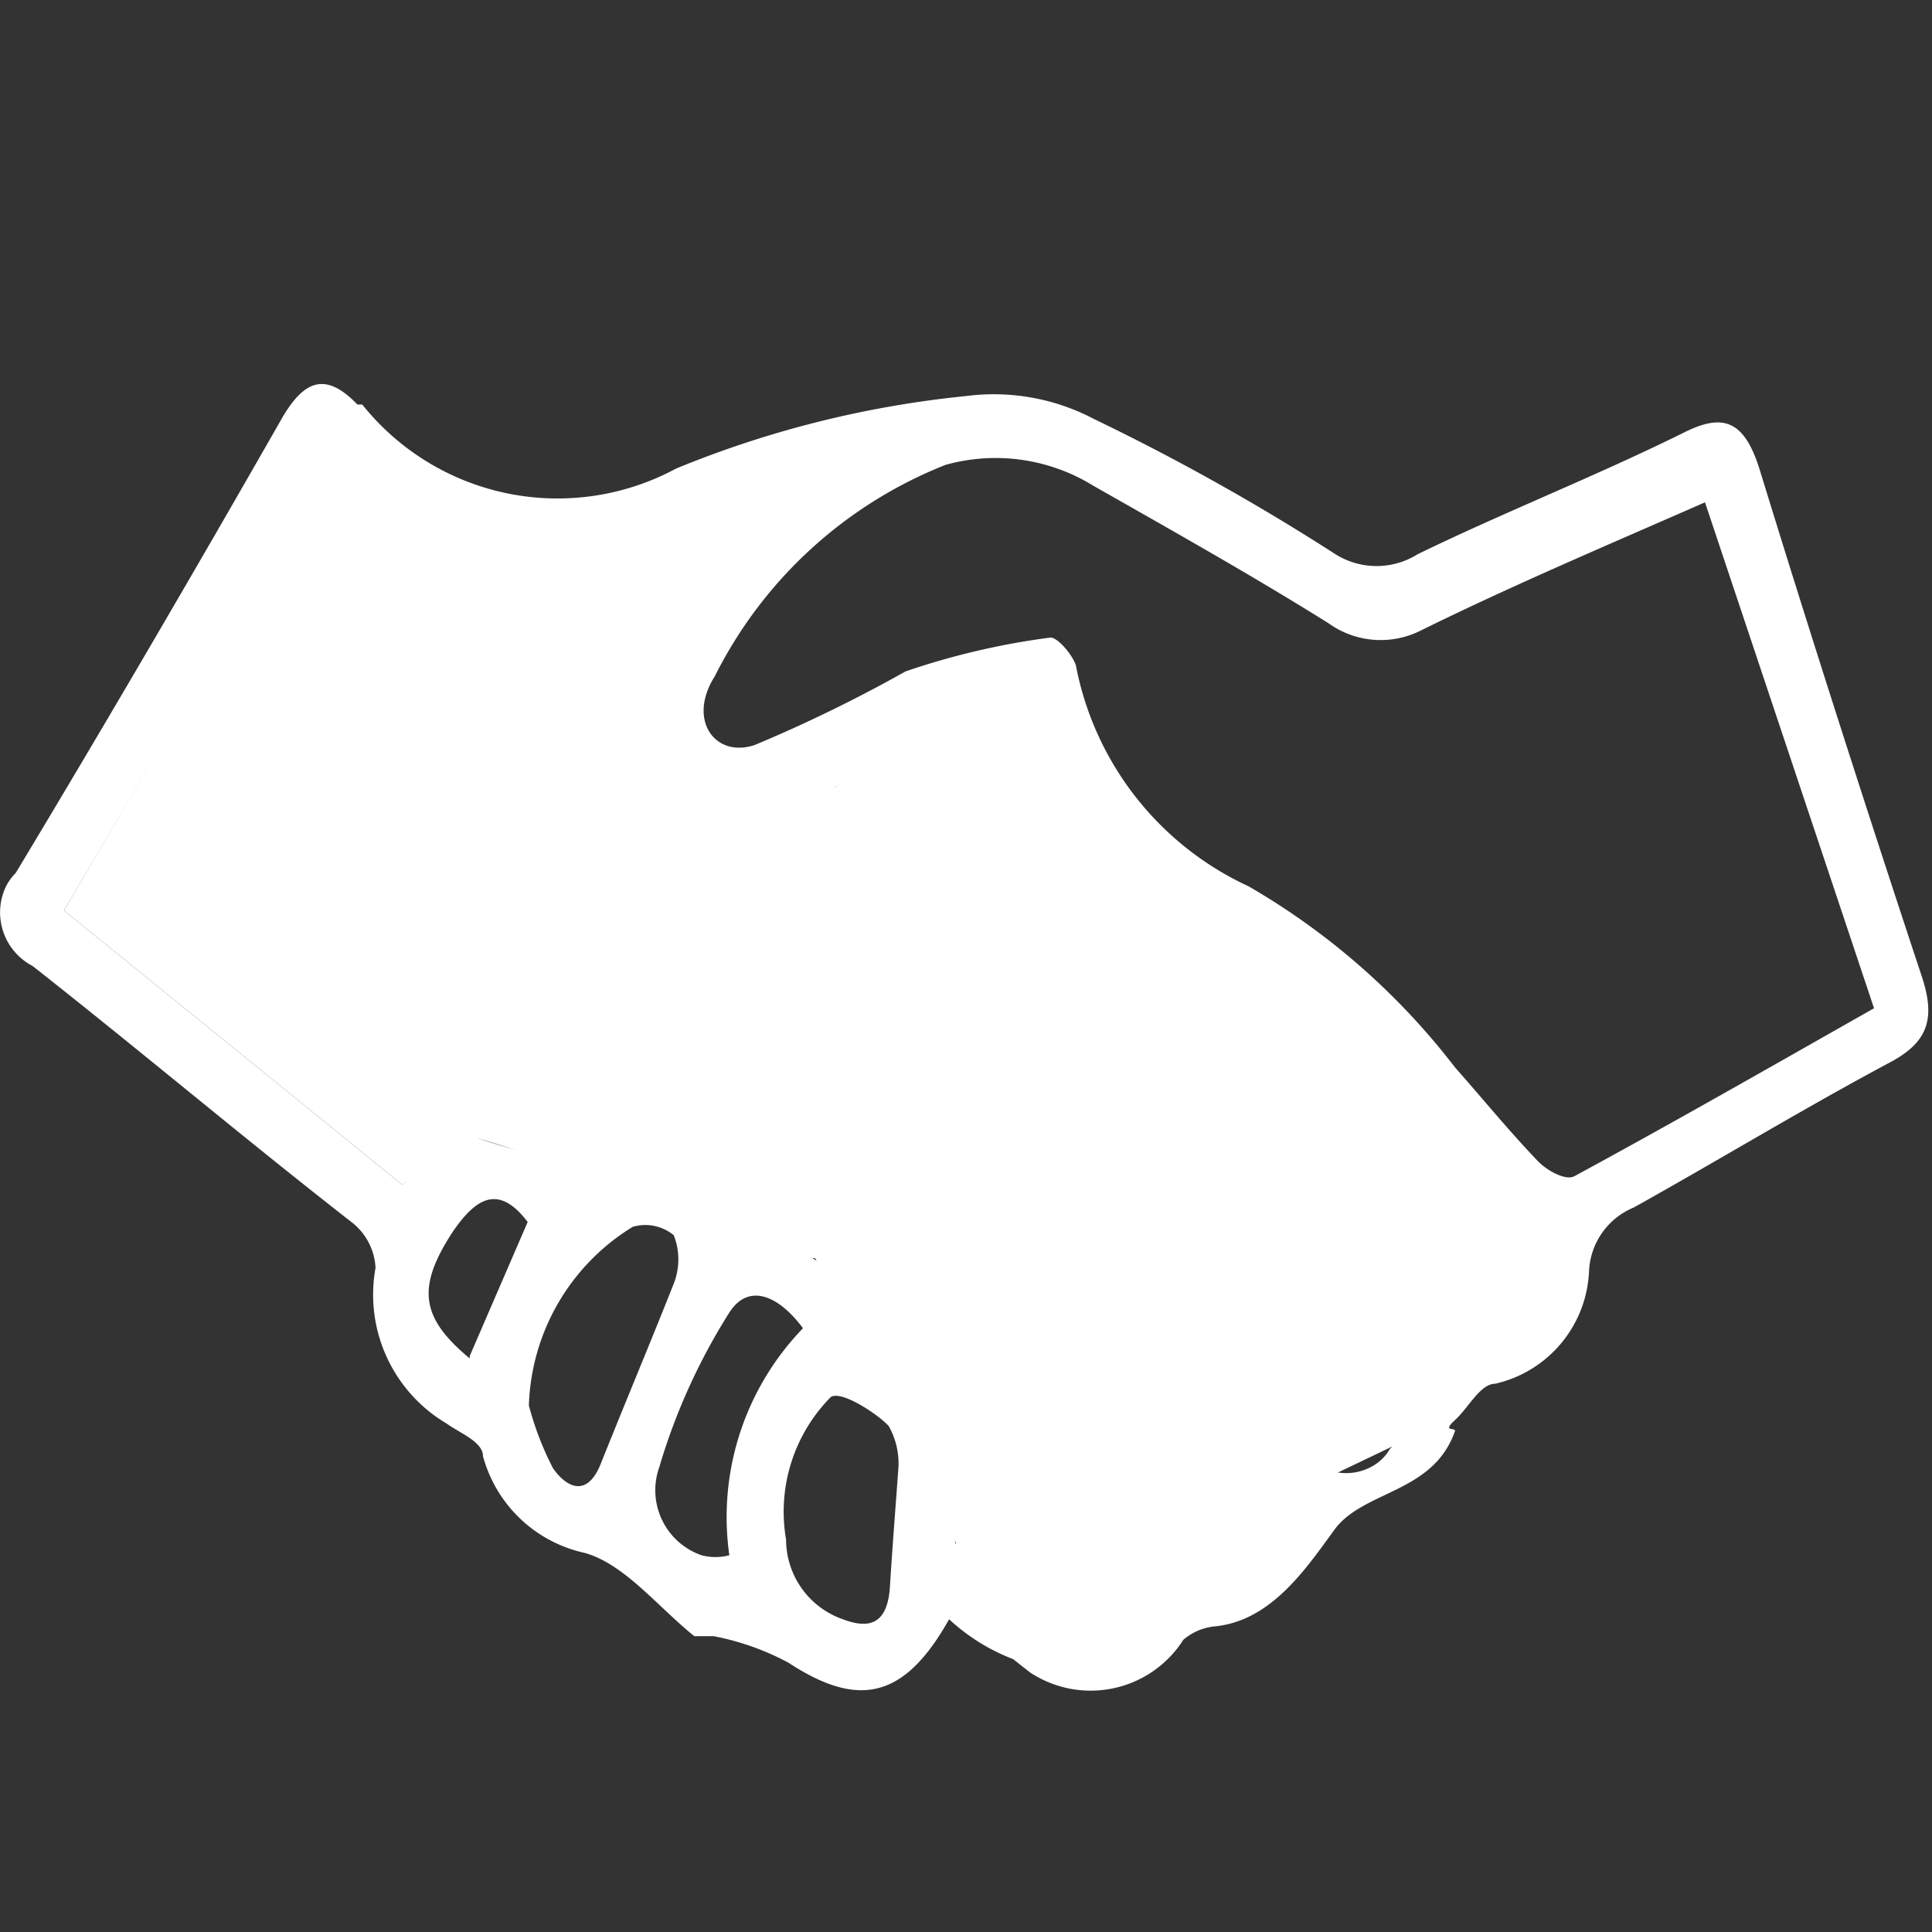<svg id="Calque_1" data-name="Calque 1" xmlns="http://www.w3.org/2000/svg" viewBox="0 0 16 16"><rect x="0" y="0" width="16" height="16" fill="#333333" stroke="none"/><defs><style>.cls-1{fill:#fff;}.cls-2{fill:none;}</style></defs><polygon class="cls-1" points="0.53 7.54 2.7 3.84 4.38 4.32 6.63 3.84 5.61 5.69 5.82 6.19 6.91 6.52 8.46 5.58 9.39 6.96 10.86 7.89 12.96 10.37 12.72 11.1 12.19 11.25 11.8 11.85 10.86 12.3 10.4 13.1 9.78 13.26 9.17 13.78 8 13.13 7.65 11.68 7.14 11.1 6.75 10.42 6.21 10.37 5.57 9.75 5 9.75 3.97 9.43 3.33 9.81 0.53 7.54"/><path class="cls-1" d="M7.86,13.41c-.37.66-.75.74-1.33.36a2.18,2.18,0,0,0-.62-.22H5.75c-.3-.24-.58-.6-.91-.69a1.12,1.12,0,0,1-.84-.8c0-.12-.19-.19-.3-.27a1.24,1.24,0,0,1-.59-1.29.51.51,0,0,0-.2-.38C2,9.41,1.16,8.7.27,8a.5.5,0,0,1-.22-.66.44.44,0,0,1,.08-.11C.87,6,1.6,4.75,2.32,3.49c.19-.34.37-.42.64-.14H3a2.07,2.07,0,0,0,2.6.53A8.55,8.55,0,0,1,8,3.28a1.78,1.78,0,0,1,1.06.19,18.6,18.6,0,0,1,2,1.12.64.64,0,0,0,.68,0c.72-.35,1.46-.64,2.19-1,.33-.17.51-.12.64.29.43,1.4.88,2.8,1.34,4.19.13.38.05.57-.28.74-.71.38-1.4.8-2.1,1.19a.6.6,0,0,0-.37.52,1,1,0,0,1-.78.94c-.12,0-.22.2-.33.3s0,.06,0,.09c-.18.52-.76.49-1,.82s-.53.76-1,.8a.47.47,0,0,0-.25.11.91.91,0,0,1-1.27.27l-.14-.11A1.64,1.64,0,0,1,7.86,13.41ZM3.33,9.81c.25-.16.48-.42.64-.38a3.52,3.52,0,0,0,1.67.16c.32.54.9.62,1.31,1,.16.14.26.35.42.48a1.32,1.32,0,0,1,.54,1.29v.42A11.41,11.41,0,0,0,9,13.5a.45.45,0,0,0,.33-.16A.45.45,0,0,0,9.26,13c-.32-.37-.66-.72-1-1.08-.13-.15-.33-.32-.12-.52s.33,0,.43.12c.43.43.85.87,1.25,1.33.23.26.43.18.63,0s.1-.42-.09-.61c-.47-.49-.93-1-1.37-1.5-.08-.09-.07-.28-.09-.42a1.4,1.4,0,0,1,.41,0c.09,0,.16.16.24.24L10.78,12a.44.44,0,0,0,.59.14.38.38,0,0,0,.14-.14.47.47,0,0,0,0-.66l-.09-.08c-.29-.26-.56-.57-.84-.86a9.2,9.2,0,0,1-.68-.72c-.07-.08,0-.26,0-.39a1,1,0,0,1,.35,0c.1,0,.17.15.25.23l1.38,1.43a.48.48,0,0,0,.67.08l.08-.08c.22-.29.08-.48-.12-.7-.41-.44-.8-.91-1.21-1.36-.18-.2-.35-.47-.57-.57A4,4,0,0,1,8.43,5.73l-.82.41a11.45,11.45,0,0,1-1.1.57.93.93,0,0,1-1.06-.38,1.07,1.07,0,0,1,.14-1.15c.2-.31.44-.59.67-.89a14.22,14.22,0,0,0-1.57.48.76.76,0,0,1-.59,0c-.47-.27-.92-.59-1.4-.91L.53,7.54ZM14.12,4.16c-.82.36-1.6.69-2.35,1.06A.74.74,0,0,1,11,5.16c-.64-.4-1.3-.77-1.95-1.14a1.54,1.54,0,0,0-1.22-.17A3.63,3.63,0,0,0,5.92,5.6c-.23.36,0,.68.33.57A12,12,0,0,0,7.5,5.56a6.15,6.15,0,0,1,1.2-.28c.06,0,.18.14.21.23a2.54,2.54,0,0,0,1.43,1.83,5.84,5.84,0,0,1,1.71,1.5c.23.26.45.53.69.78.08.08.23.16.3.12.83-.45,1.65-.92,2.48-1.39ZM4.38,11.64a2.54,2.54,0,0,0,.2.52c.12.17.29.24.4-.05.2-.5.41-1,.6-1.48a.55.55,0,0,0,0-.4.37.37,0,0,0-.34-.07A1.8,1.8,0,0,0,4.38,11.64Zm3.06.52a.63.63,0,0,0-.08-.35c-.08-.09-.39-.3-.48-.24a1.35,1.35,0,0,0-.37,1.18.7.7,0,0,0,.47.66c.21.08.37.05.39-.27S7.41,12.57,7.44,12.16ZM6.65,11c-.2-.27-.45-.38-.61-.13a5.09,5.09,0,0,0-.58,1.28.57.57,0,0,0,.35.73.45.45,0,0,0,.23,0A2.25,2.25,0,0,1,6.65,11Zm-2.76.23.48-1.11c-.25-.33-.44-.18-.62.08-.3.46-.27.71.14,1.05Z"/><rect class="cls-2" width="16" height="16"/></svg>